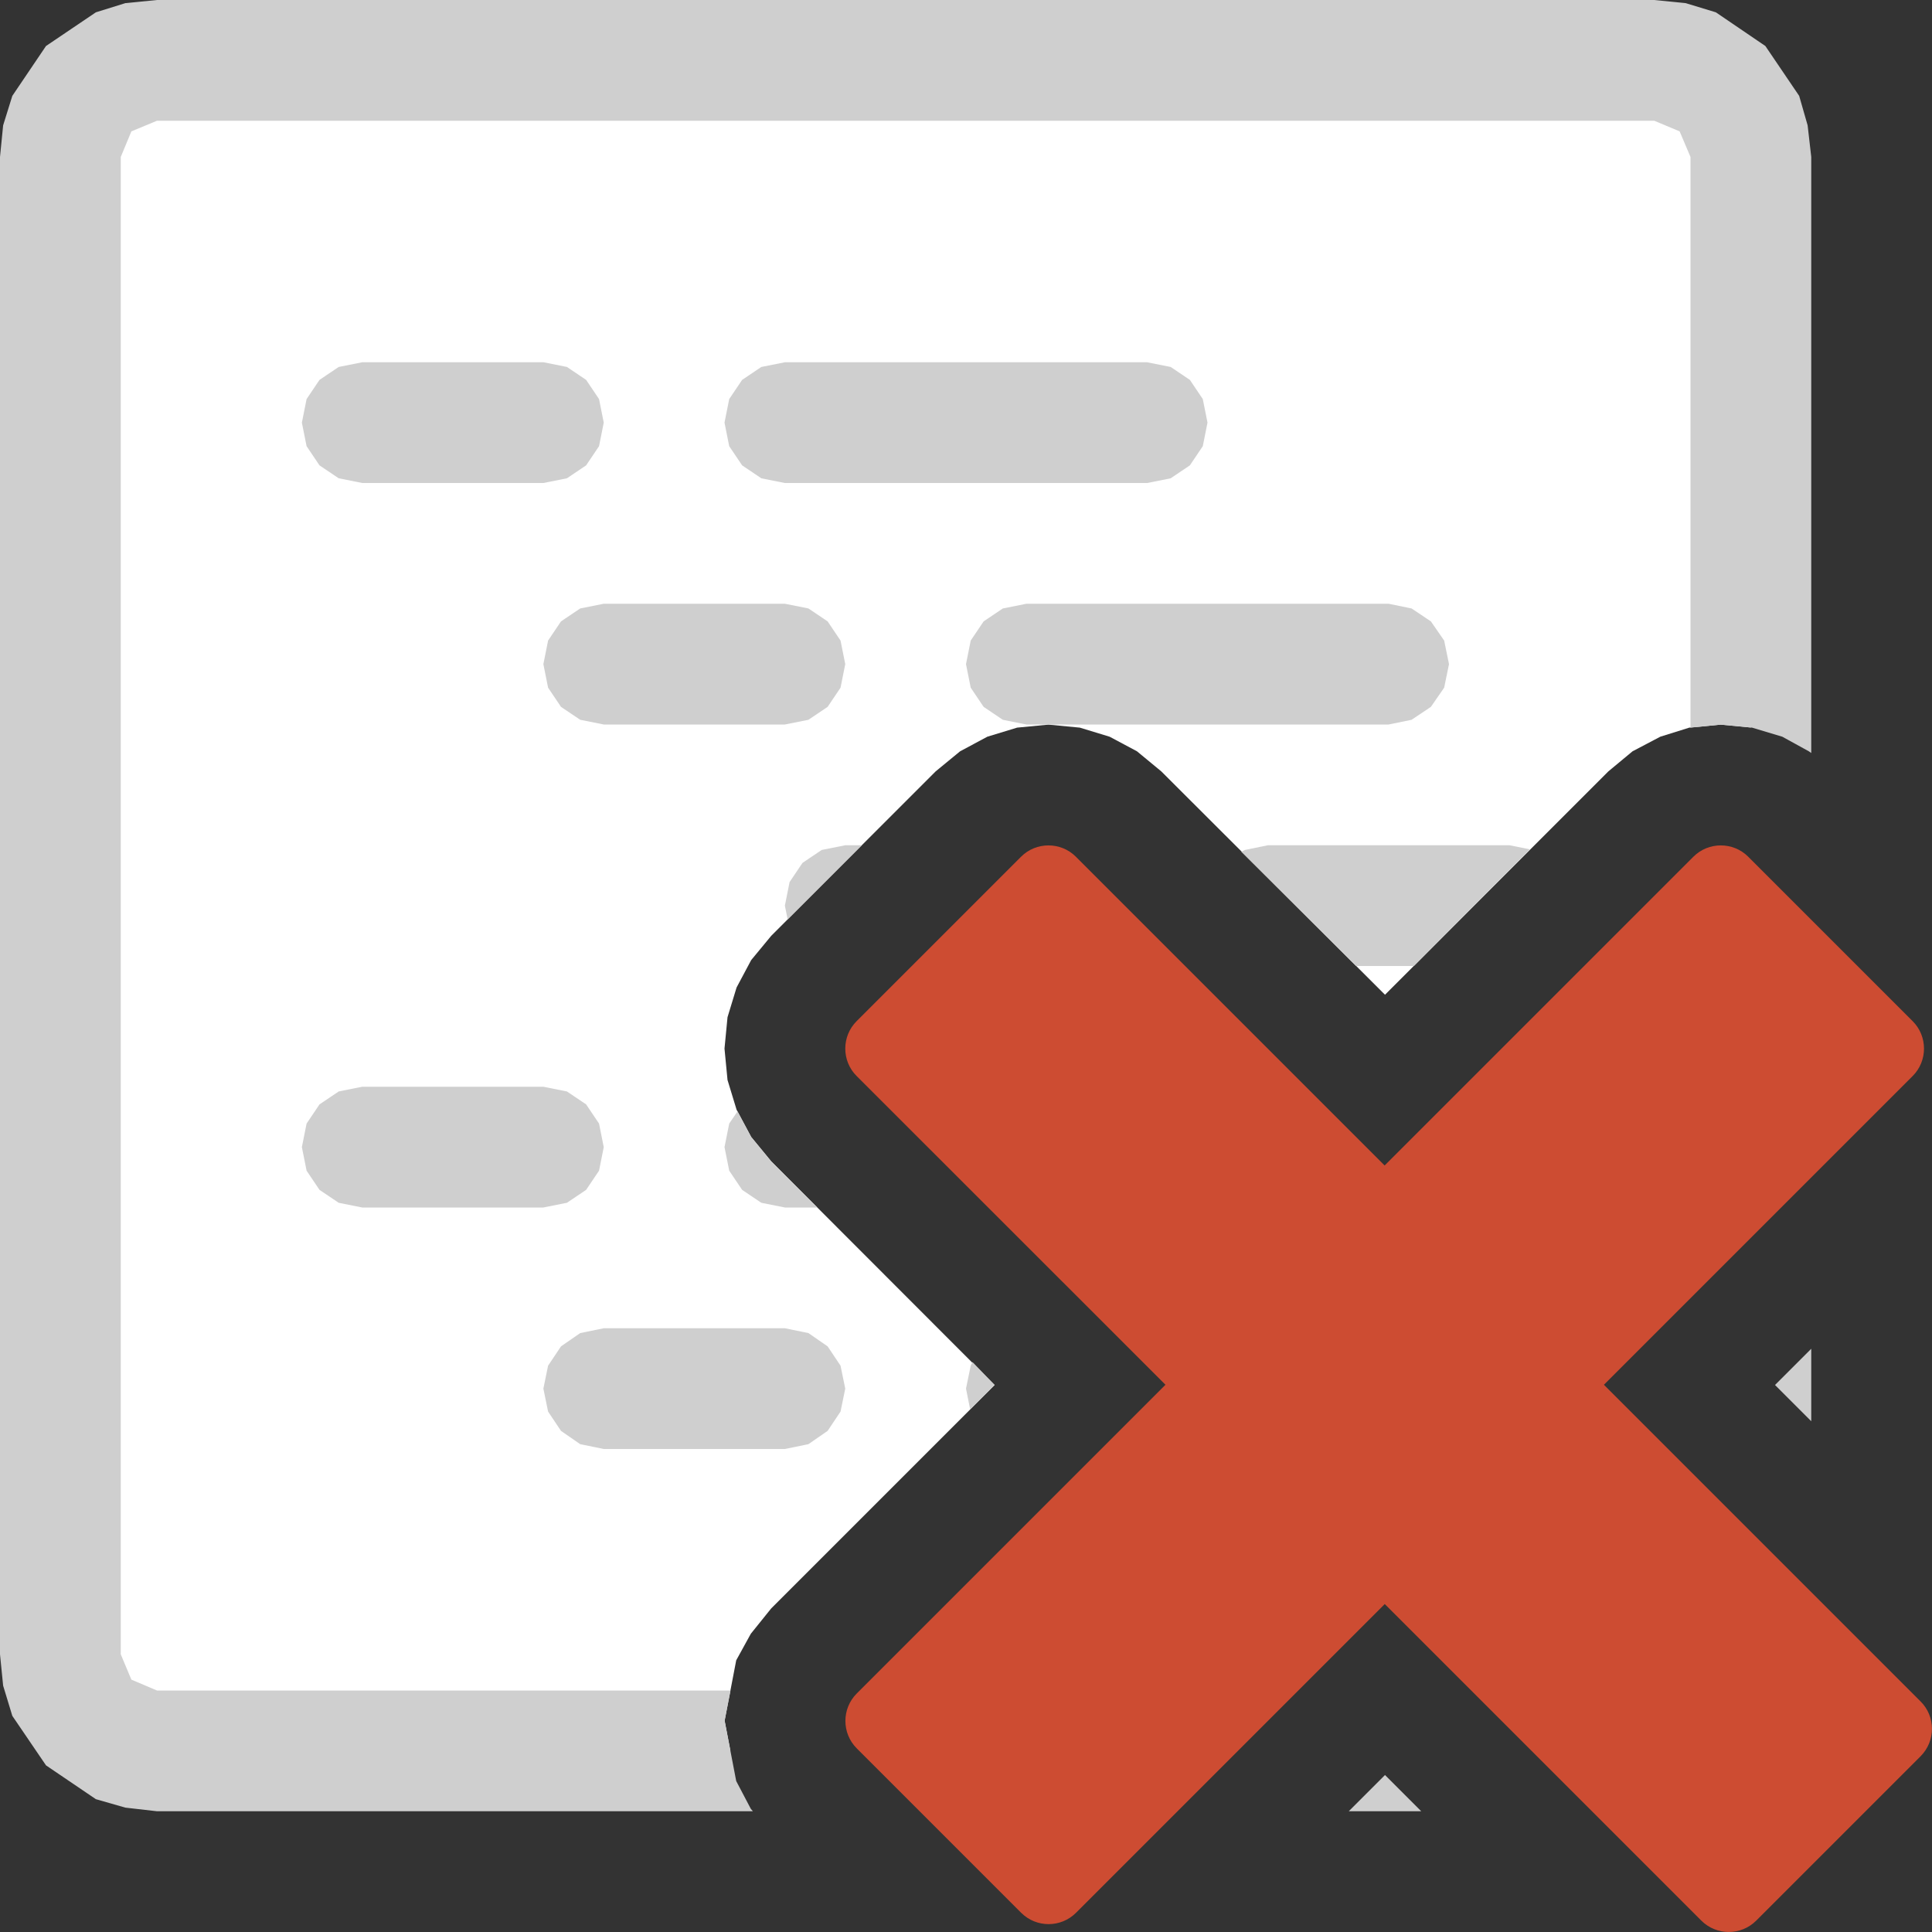 <svg version="1.1" id="Layer_1" xmlns="http://www.w3.org/2000/svg" xmlns:xlink="http://www.w3.org/1999/xlink" x="0px" y="0px" width="16px" height="16px" viewBox="0 0 16 16" enable-background="new 0 0 16 16" xml:space="preserve">
  <rect x="0" y="0" width="16" height="16" fill="#333333" stroke="none"/>
  <g id="main">
    <g id="icon">
      <path d="M0.989,0.563L0.734,0.734L0.563,0.989L0.5,1.3L0.5,13.7L0.563,14.01L0.734,14.27L0.989,14.44L1.3,14.5L6.049,14.5L6.001,14.25L6.097,13.75L6.218,13.53L6.387,13.32L8.237,11.47L6.387,9.618L6.221,9.416L6.1,9.19L6.025,8.944L6,8.684L6.025,8.424L6.1,8.178L6.221,7.951L6.387,7.75L7.749,6.388L7.951,6.222L8.177,6.101L8.423,6.026L8.683,6.001L8.943,6.026L9.189,6.101L9.416,6.222L9.617,6.388L11.47,8.238L13.32,6.388L13.52,6.222L13.75,6.101L13.99,6.026L14.25,6.001L14.5,6.025L14.5,1.3L14.44,0.989L14.27,0.734L14.01,0.563L13.7,0.5L1.3,0.5zz" fill="#FFFFFF"/>
      <path d="M1.038,0.026L0.794,0.102L0.381,0.381L0.102,0.794L0.026,1.038L0,1.3L0,13.7L0.026,13.96L0.102,14.21L0.381,14.62L0.794,14.9L1.038,14.97L1.3,15L6.235,15L6.218,14.98L6.097,14.75L6.001,14.25L6.05,14L1.3,14L1.088,13.91L1,13.7L1,1.3L1.088,1.088L1.3,1L13.7,1L13.91,1.088L14,1.3L14,6.026L14.25,6.001L14.51,6.026L14.76,6.101L14.98,6.222L15,6.236L15,1.3L14.97,1.038L14.9,0.794L14.62,0.381L14.21,0.102L13.96,0.026L13.7,0L1.3,0zM14.7,11.47L15,11.77L15,11.17zM11.17,15L11.77,15L11.47,14.7zz" fill="#cfcfcf"/>
      <path d="M2.805,3.039L2.646,3.146L2.539,3.305L2.5,3.5L2.539,3.695L2.646,3.854L2.805,3.961L3,4L4.5,4L4.695,3.961L4.854,3.854L4.961,3.695L5,3.5L4.961,3.305L4.854,3.146L4.695,3.039L4.5,3L3,3zz" fill="#cfcfcf"/>
      <path d="M4.805,5.039L4.646,5.146L4.539,5.305L4.5,5.5L4.539,5.695L4.646,5.854L4.805,5.961L5,6L6.5,6L6.695,5.961L6.854,5.854L6.961,5.695L7,5.5L6.961,5.305L6.854,5.146L6.695,5.039L6.5,5L5,5zz" fill="#cfcfcf"/>
      <path d="M6.805,7.039L6.646,7.146L6.539,7.305L6.5,7.5L6.523,7.614L7.137,7L7,7zz" fill="#cfcfcf"/>
      <path d="M6.305,3.039L6.146,3.146L6.039,3.305L6,3.5L6.039,3.695L6.146,3.854L6.305,3.961L6.5,4L9.5,4L9.695,3.961L9.854,3.854L9.961,3.695L10,3.5L9.961,3.305L9.854,3.146L9.695,3.039L9.5,3L6.5,3zz" fill="#cfcfcf"/>
      <path d="M8.305,5.039L8.146,5.146L8.039,5.305L8,5.5L8.039,5.695L8.146,5.854L8.305,5.961L8.5,6L11.5,6L11.69,5.961L11.85,5.854L11.96,5.695L12,5.5L11.96,5.305L11.85,5.146L11.69,5.039L11.5,5L8.5,5zz" fill="#cfcfcf"/>
      <path d="M2.805,9.039L2.646,9.146L2.539,9.305L2.5,9.5L2.539,9.695L2.646,9.854L2.805,9.961L3,10L4.5,10L4.695,9.961L4.854,9.854L4.961,9.695L5,9.5L4.961,9.305L4.854,9.146L4.695,9.039L4.5,9L3,9zz" fill="#cfcfcf"/>
      <path d="M4.805,11.04L4.646,11.15L4.539,11.31L4.5,11.5L4.539,11.69L4.646,11.85L4.805,11.96L5,12L6.5,12L6.695,11.96L6.854,11.85L6.961,11.69L7,11.5L6.961,11.31L6.854,11.15L6.695,11.04L6.5,11L5,11zz" fill="#cfcfcf"/>
      <path d="M6.039,9.305L6,9.5L6.039,9.695L6.146,9.854L6.305,9.961L6.5,10L6.769,10L6.387,9.618L6.221,9.416L6.108,9.204zz" fill="#cfcfcf"/>
      <path d="M8.039,11.31L8,11.5L8.034,11.67L8.237,11.47L8.054,11.28zz" fill="#cfcfcf"/>
      <path d="M10.31,7.039L10.28,7.054L11.23,8L11.71,8L12.67,7.034L12.5,7L10.5,7zz" fill="#cfcfcf"/>
    </g>
    <g id="overlay">
      <path d="M15.906,14.544l-1.362,1.362c-0.125,0.125,-0.329,0.125,-0.454,0l-2.622,-2.622l-2.557,2.557c-0.125,0.125,-0.329,0.125,-0.454,0l-1.362,-1.362c-0.125,-0.125,-0.125,-0.329,0,-0.454l2.557,-2.557L7.094,8.911c-0.125,-0.125,-0.125,-0.329,0,-0.454l1.362,-1.362c0.125,-0.125,0.329,-0.125,0.454,0l2.557,2.557l2.557,-2.557c0.125,-0.125,0.329,-0.125,0.454,0l1.362,1.362c0.125,0.125,0.125,0.329,0,0.454l-2.557,2.557l2.622,2.622C16.031,14.215,16.031,14.418,15.906,14.544z" fill-rule="evenodd" fill="#CD4C32"/>
    </g>
  </g>
</svg>
